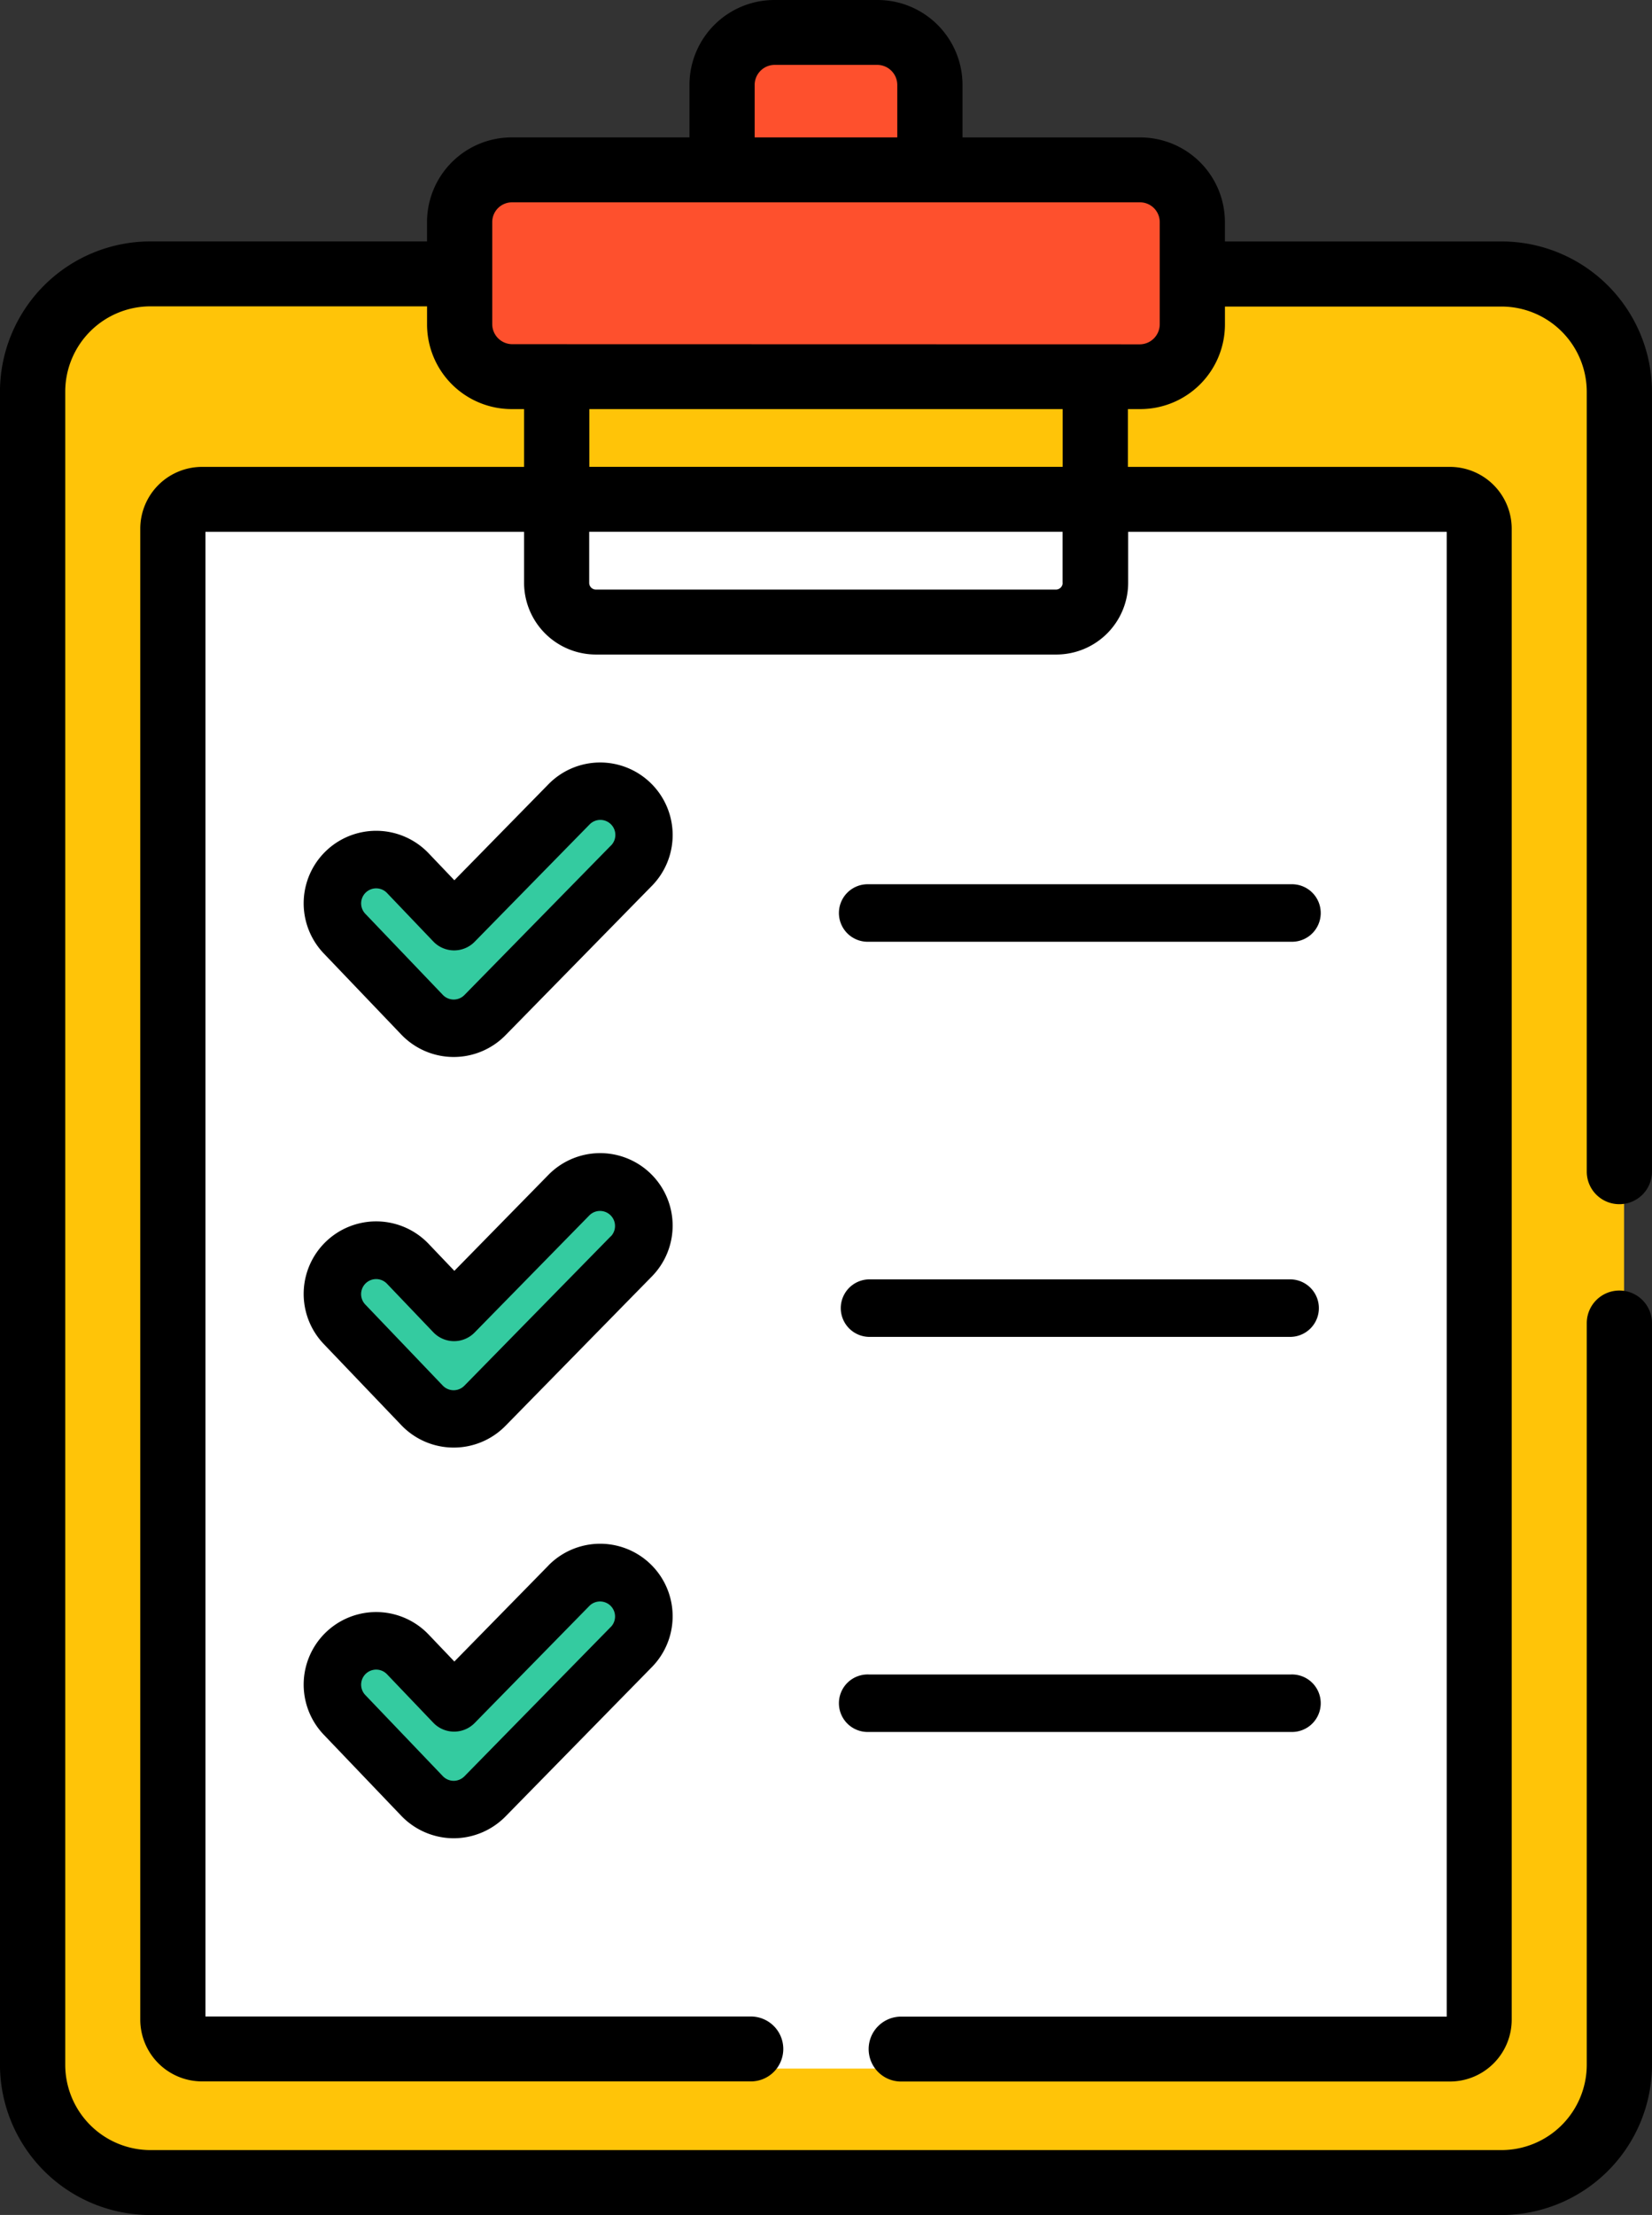 <svg xmlns="http://www.w3.org/2000/svg" width="55" height="73.699" viewBox="0 0 55 73.699">
  <rect x="0" y="0" width="55" height="73.699" fill="#333333" stroke="none"/>
  <g id="Grupo_1043178" data-name="Grupo 1043178" transform="translate(-66.06)">
    <path id="Trazado_773956" data-name="Trazado 773956" d="M122.907,63.488H112.572V65.2a1.768,1.768,0,0,1-1.756,1.769h-21A1.768,1.768,0,0,1,88.058,65.2V63.488H77.723a3.971,3.971,0,0,0-3.951,3.981v56.706a3.971,3.971,0,0,0,3.951,3.981h45.184a3.971,3.971,0,0,0,3.951-3.981V67.469A3.971,3.971,0,0,0,122.907,63.488Z" transform="translate(-6.728 -55.391)" fill="#ffc408"/>
    <path id="Trazado_773958" data-name="Trazado 773958" d="M149.881,167H107.035a.987.987,0,0,1-1.006-.967V116.566a.987.987,0,0,1,1.006-.967h42.846a.987.987,0,0,1,1.006.967v49.467A.987.987,0,0,1,149.881,167Z" transform="translate(-34.871 -98.173)" fill="#fff"/>
    <g id="Grupo_1028076" data-name="Grupo 1028076" transform="translate(71.158 0.979)">
      <path id="Trazado_773960" data-name="Trazado 773960" d="M238.41,11.725V9.214a1.544,1.544,0,0,0-1.54-1.54h-3.017a1.544,1.544,0,0,0-1.54,1.54v2.512Z" transform="translate(-213.207 -7.674)" fill="#fe502d"/>
    </g>
    <path id="Trazado_773962" data-name="Trazado 773962" d="M194.52,38.94H173.3a1.73,1.73,0,0,0-1.836,1.594v3.035a1.73,1.73,0,0,0,1.836,1.594H194.52a1.73,1.73,0,0,0,1.836-1.594V40.534A1.73,1.73,0,0,0,194.52,38.94Z" transform="translate(-89.809 -32.91)" fill="#fe502d"/>
    <g id="Grupo_1028077" data-name="Grupo 1028077" transform="translate(77.127 27.165)">
      <path id="Trazado_773964" data-name="Trazado 773964" d="M144.925,188.346h-.009a1.457,1.457,0,0,1-1.044-.45l-2.582-2.7a1.457,1.457,0,0,1,2.106-2.013l1.542,1.614,3.823-3.9a1.457,1.457,0,1,1,2.08,2.04l-4.876,4.973A1.458,1.458,0,0,1,144.925,188.346Z" transform="translate(-140.887 -180.46)" fill="#34cba0"/>
      <path id="Trazado_773965" data-name="Trazado 773965" d="M144.925,276.863h-.009a1.457,1.457,0,0,1-1.044-.45l-2.582-2.7A1.457,1.457,0,0,1,143.4,271.7l1.542,1.613,3.823-3.9a1.457,1.457,0,0,1,2.08,2.04l-4.876,4.973A1.458,1.458,0,0,1,144.925,276.863Z" transform="translate(-140.887 -256.589)" fill="#34cba0"/>
      <path id="Trazado_773966" data-name="Trazado 773966" d="M144.925,365.379h-.009a1.457,1.457,0,0,1-1.044-.45l-2.582-2.7a1.457,1.457,0,0,1,2.106-2.013l1.542,1.614,3.823-3.9a1.457,1.457,0,0,1,2.08,2.04l-4.876,4.973A1.457,1.457,0,0,1,144.925,365.379Z" transform="translate(-140.887 -332.717)" fill="#34cba0"/>
    </g>
    <path id="Trazado_773970" data-name="Trazado 773970" d="M144.741,173.463a2.41,2.41,0,0,0-3.413.034l-3.131,3.193-.859-.9a2.413,2.413,0,0,0-3.489,3.335l2.582,2.7a2.415,2.415,0,0,0,3.468.022l4.876-4.973A2.412,2.412,0,0,0,144.741,173.463Zm-1.333,2.073-4.876,4.973a.5.5,0,0,1-.36.15h0a.5.5,0,0,1-.358-.154l-2.582-2.7a.5.5,0,1,1,.723-.691l1.542,1.614a.957.957,0,0,0,1.375.009l3.823-3.9a.5.5,0,1,1,.714.7Z" transform="translate(-57.01 -147.401)"/>
    <path id="Trazado_773971" data-name="Trazado 773971" d="M144.741,261.989a2.413,2.413,0,0,0-3.413.033l-3.131,3.193-.859-.9a2.413,2.413,0,1,0-3.489,3.335l2.582,2.7a2.414,2.414,0,0,0,3.468.022l4.876-4.973A2.412,2.412,0,0,0,144.741,261.989Zm-1.333,2.073-4.876,4.973a.5.5,0,0,1-.719,0l-2.582-2.7a.5.5,0,0,1,.723-.691l1.542,1.614a.956.956,0,0,0,1.375.009l3.823-3.9a.5.5,0,0,1,.714.7Z" transform="translate(-57.01 -222.93)"/>
    <path id="Trazado_773972" data-name="Trazado 773972" d="M141.328,350.54l-3.131,3.193-.859-.9a2.413,2.413,0,1,0-3.489,3.335l2.582,2.7a2.429,2.429,0,0,0,1.735.746h.009a2.428,2.428,0,0,0,1.723-.724l4.876-4.973a2.413,2.413,0,0,0-3.446-3.379Zm2.08,2.039-4.876,4.973a.5.5,0,0,1-.357.15h0a.5.5,0,0,1-.361-.154l-2.582-2.7a.5.5,0,0,1,.723-.691l1.542,1.614a.959.959,0,0,0,1.375.009l3.823-3.9a.5.5,0,0,1,.714.7Z" transform="translate(-57.01 -298.449)"/>
    <path id="Trazado_773973" data-name="Trazado 773973" d="M249.455,205.613h14.065a.957.957,0,1,0,0-1.913H249.455a.957.957,0,1,0,0,1.913Z" transform="translate(-154.477 -174.278)"/>
    <path id="Trazado_773974" data-name="Trazado 773974" d="M249.455,296.631h14.065a.957.957,0,0,0,0-1.913H249.455a.957.957,0,0,0,0,1.913Z" transform="translate(-154.477 -252.149)"/>
    <path id="Trazado_773975" data-name="Trazado 773975" d="M249.455,387.648h14.065a.957.957,0,1,0,0-1.913H249.455a.957.957,0,1,0,0,1.913Z" transform="translate(-154.477 -330.02)"/>
    <path id="Trazado_773976" data-name="Trazado 773976" d="M119.973,40.067a1.083,1.083,0,0,0,1.086-1.08V13.023a5.009,5.009,0,0,0-5.018-4.989h-9.2V7.38a2.819,2.819,0,0,0-2.823-2.807H98.105V2.817A2.829,2.829,0,0,0,95.272,0H91.847a2.828,2.828,0,0,0-2.833,2.817V4.572H83.1a2.819,2.819,0,0,0-2.823,2.807v.654h-9.2a5.009,5.009,0,0,0-5.018,4.989V68.71A5.009,5.009,0,0,0,71.078,73.7h44.964a5.009,5.009,0,0,0,5.018-4.989V44.026a1.086,1.086,0,0,0-2.172,0V68.71a2.841,2.841,0,0,1-2.846,2.83H71.078a2.841,2.841,0,0,1-2.846-2.83V13.023a2.841,2.841,0,0,1,2.846-2.83h9.2V10.8A2.819,2.819,0,0,0,83.1,13.612h.408v1.923H72.791a2.058,2.058,0,0,0-2.061,2.049V67.206a2.058,2.058,0,0,0,2.061,2.049H91.025a1.08,1.08,0,1,0,0-2.159H72.9v-49.4H83.508v1.7a2.392,2.392,0,0,0,2.4,2.382h15.312a2.392,2.392,0,0,0,2.4-2.382v-1.7h10.606V67.1H96.093a1.08,1.08,0,1,0,0,2.159h18.235a2.058,2.058,0,0,0,2.061-2.049V17.584a2.058,2.058,0,0,0-2.061-2.049H103.611V13.612h.408a2.819,2.819,0,0,0,2.823-2.807V10.8s0,0,0,0v-.6h9.2a2.841,2.841,0,0,1,2.846,2.83V38.987A1.083,1.083,0,0,0,119.973,40.067ZM91.185,2.817a.668.668,0,0,1,.661-.658h3.425a.669.669,0,0,1,.662.658V4.572H91.185V2.817Zm10.254,16.577a.224.224,0,0,1-.224.223H85.9a.224.224,0,0,1-.224-.223v-1.7h15.76v1.7Zm0-3.86H85.68V13.612h15.76v1.923ZM83.11,11.452a.669.669,0,0,1-.662-.658V7.38a.658.658,0,0,1,.652-.648h20.919a.658.658,0,0,1,.652.648V10.8a.669.669,0,0,1-.661.657Z" transform="translate(0)"/>
  </g>
</svg>
